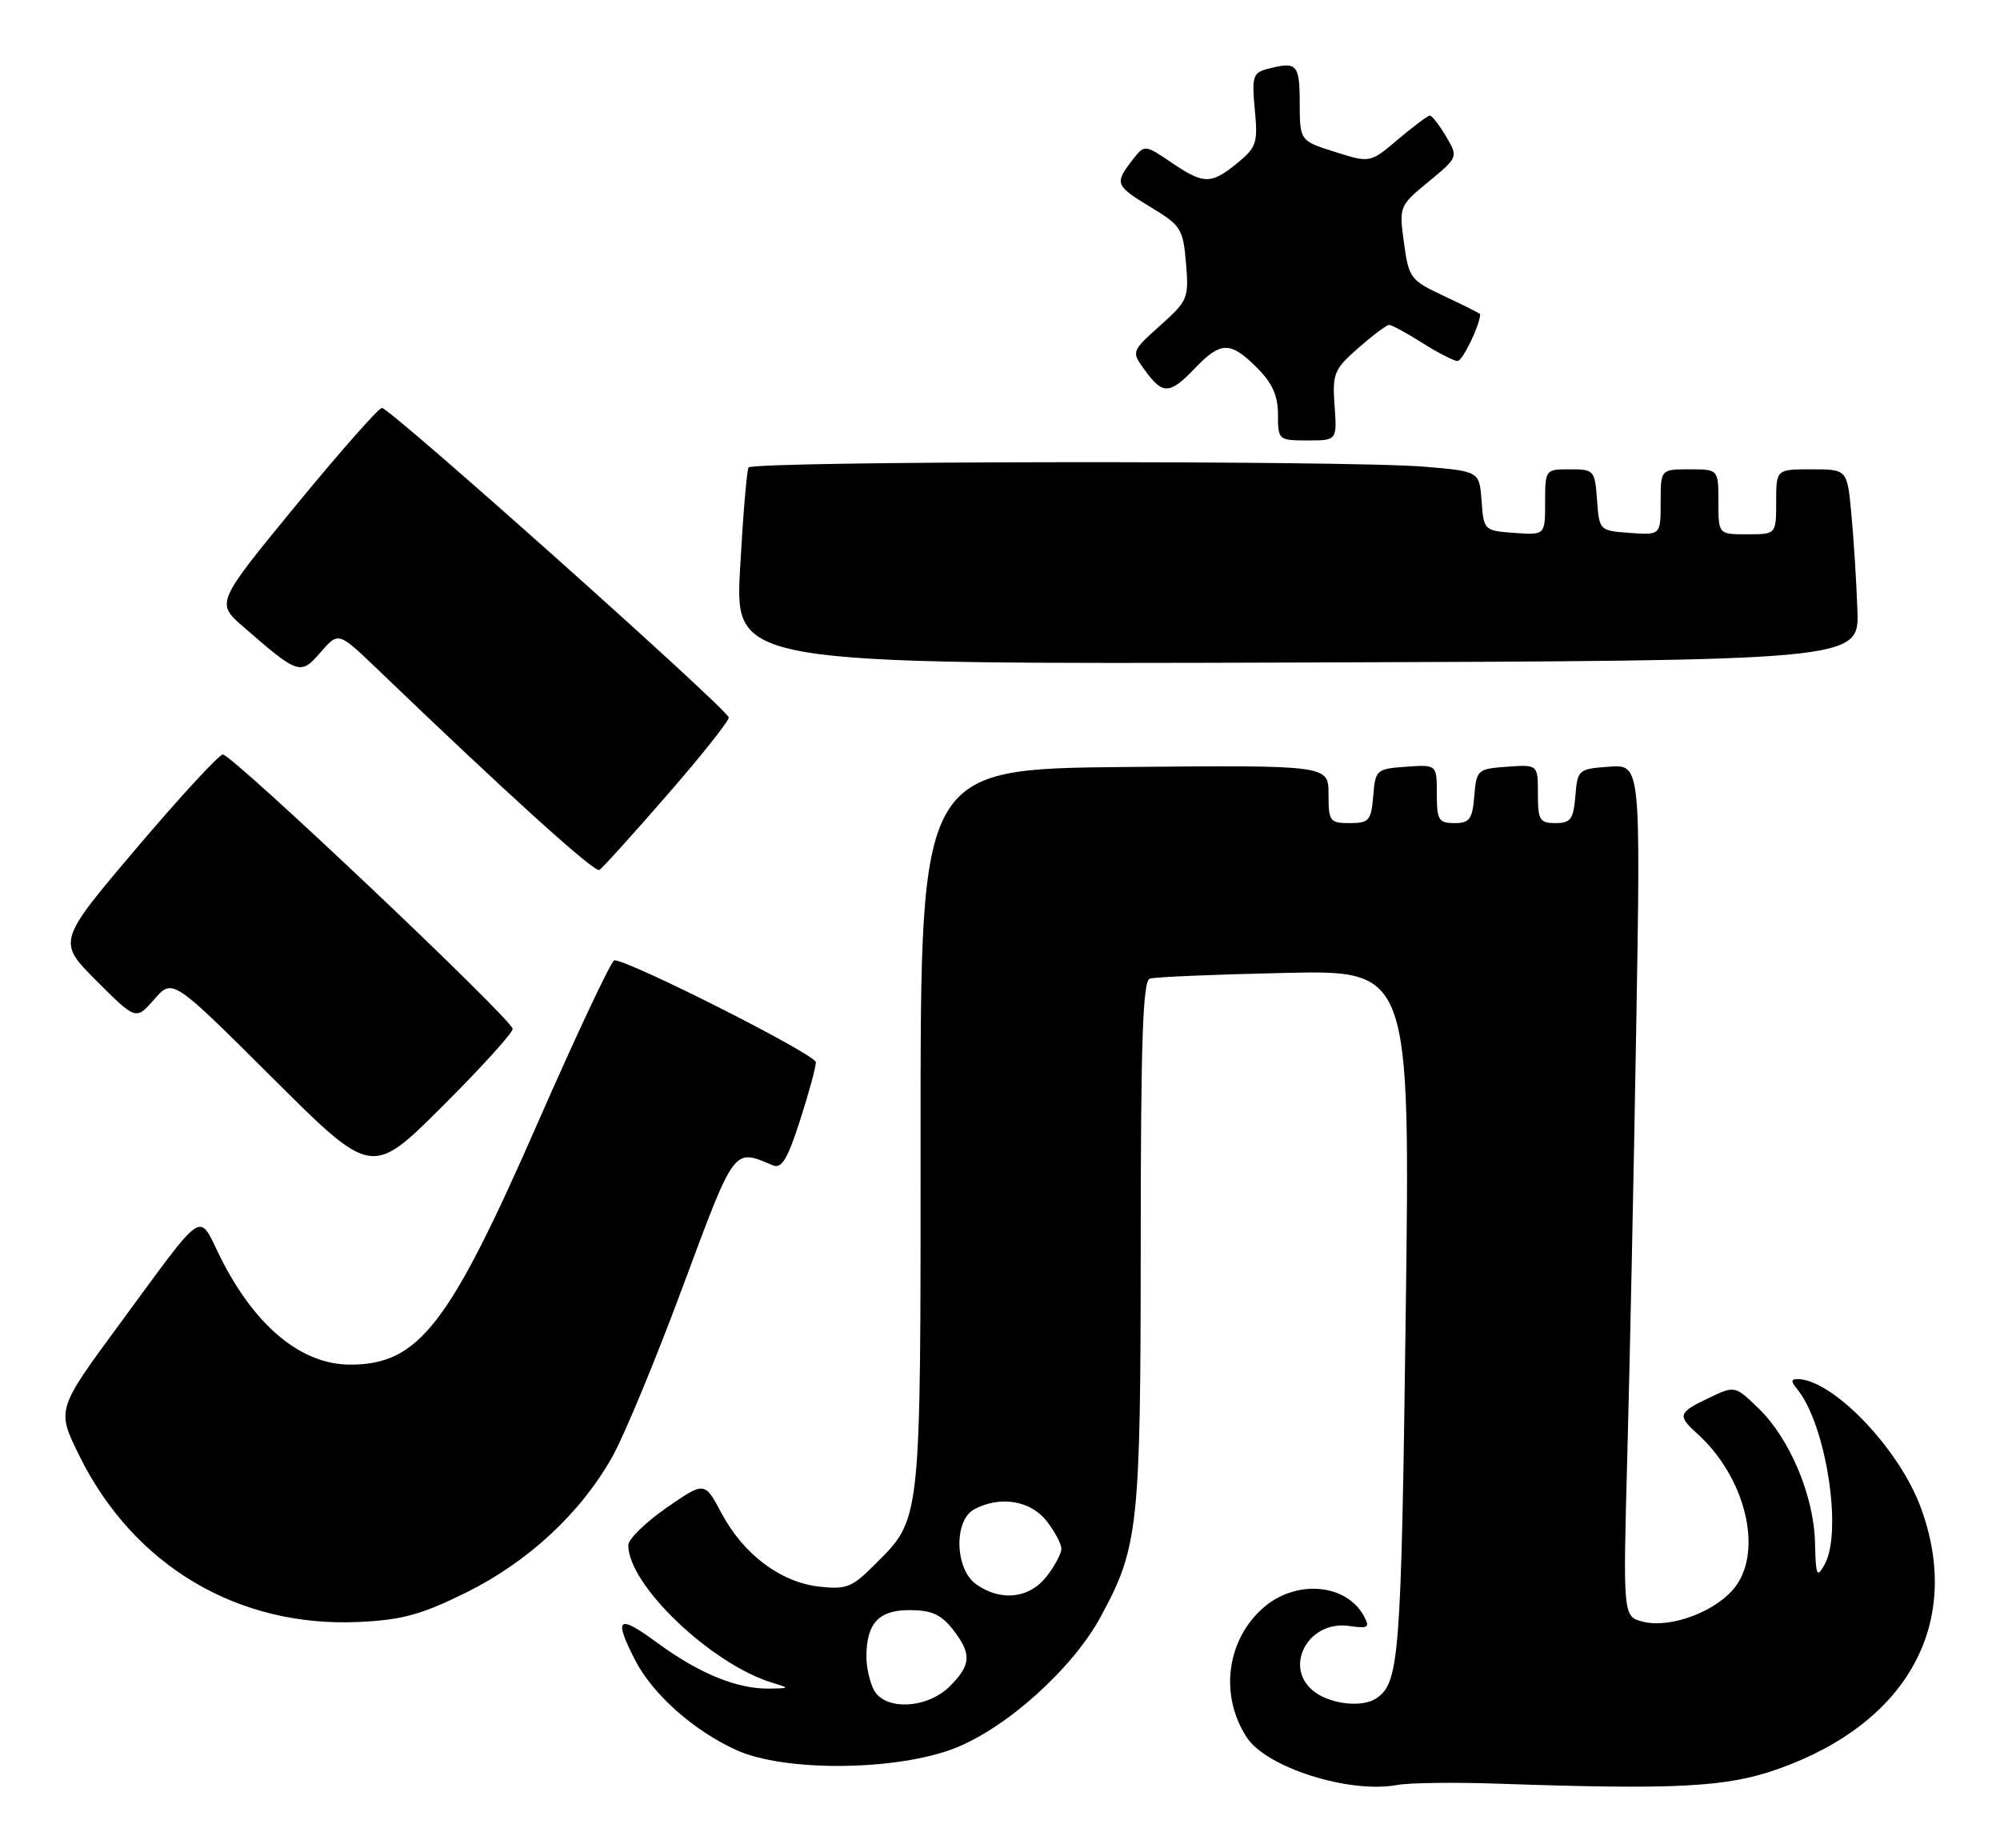 <?xml version="1.0" encoding="UTF-8" standalone="no"?>
<!DOCTYPE svg PUBLIC "-//W3C//DTD SVG 1.1//EN" "http://www.w3.org/Graphics/SVG/1.1/DTD/svg11.dtd" >
<svg xmlns="http://www.w3.org/2000/svg" xmlns:xlink="http://www.w3.org/1999/xlink" version="1.1" viewBox="0 0 277 256">
 <g >
 <path fill="currentColor"
d=" M 207.50 247.04 C 232.26 247.89 239.12 247.53 246.22 245.02 C 264.34 238.63 271.94 224.61 265.97 208.64 C 262.91 200.48 253.75 191.00 248.93 191.00 C 248.05 191.00 248.04 191.35 248.88 192.36 C 252.88 197.17 255.24 212.15 252.71 216.68 C 251.63 218.62 251.49 218.29 251.38 213.66 C 251.23 207.19 247.90 199.27 243.58 195.08 C 240.29 191.89 240.29 191.89 236.65 193.63 C 232.41 195.65 232.28 196.04 235.10 198.59 C 241.68 204.55 244.19 214.57 240.39 219.70 C 237.86 223.12 231.44 225.58 227.58 224.61 C 224.78 223.91 224.78 223.91 225.38 201.70 C 225.71 189.49 226.27 162.93 226.61 142.69 C 227.24 105.87 227.24 105.87 222.87 106.19 C 218.61 106.49 218.49 106.59 218.19 110.25 C 217.92 113.47 217.54 114.00 215.44 114.00 C 213.25 114.00 213.00 113.58 213.00 109.94 C 213.00 105.89 213.00 105.89 208.75 106.19 C 204.62 106.49 204.49 106.61 204.19 110.25 C 203.92 113.47 203.54 114.00 201.44 114.00 C 199.25 114.00 199.00 113.58 199.00 109.94 C 199.00 105.89 199.00 105.89 194.75 106.19 C 190.62 106.49 190.49 106.61 190.19 110.25 C 189.91 113.66 189.61 114.00 186.94 114.00 C 184.17 114.00 184.00 113.76 184.00 109.98 C 184.00 105.97 184.00 105.97 155.75 106.23 C 127.50 106.50 127.50 106.50 127.50 156.50 C 127.50 211.82 127.68 210.17 120.96 216.89 C 118.00 219.85 117.16 220.17 113.42 219.74 C 108.10 219.14 102.95 215.26 99.92 209.56 C 97.59 205.17 97.59 205.17 92.31 208.83 C 89.40 210.85 87.02 213.18 87.02 214.00 C 86.99 219.50 98.49 230.48 106.99 233.07 C 109.43 233.81 109.42 233.83 106.50 233.87 C 102.09 233.93 96.83 231.78 91.08 227.56 C 85.58 223.52 84.94 224.00 87.94 229.88 C 90.36 234.62 95.99 239.64 101.95 242.37 C 108.61 245.43 124.19 245.29 132.28 242.11 C 139.44 239.29 148.55 231.09 152.41 223.98 C 157.68 214.31 157.98 211.56 157.99 172.22 C 158.00 144.08 158.28 135.85 159.25 135.54 C 159.94 135.31 168.33 134.96 177.91 134.75 C 195.32 134.36 195.32 134.36 194.69 182.18 C 194.07 229.68 193.81 233.09 190.60 235.23 C 188.74 236.48 184.56 236.08 182.22 234.44 C 177.57 231.18 181.03 224.34 186.90 225.20 C 189.51 225.58 189.76 225.41 188.91 223.84 C 186.52 219.38 179.67 218.72 175.14 222.53 C 169.89 226.96 168.83 234.76 172.69 240.65 C 175.43 244.82 186.92 248.45 193.50 247.22 C 195.15 246.91 201.45 246.83 207.50 247.04 Z  M 64.52 220.59 C 73.13 216.33 80.38 209.61 84.78 201.81 C 86.43 198.89 90.84 188.25 94.58 178.17 C 101.83 158.68 101.54 159.06 107.04 161.40 C 108.25 161.91 109.07 160.56 110.79 155.21 C 112.01 151.44 113.00 147.80 113.00 147.12 C 113.00 146.06 87.18 133.00 85.09 133.00 C 84.68 133.00 79.90 143.16 74.45 155.58 C 62.17 183.61 57.98 189.00 48.50 189.00 C 41.72 189.00 35.30 183.68 30.52 174.12 C 27.37 167.80 28.66 166.95 16.57 183.37 C 7.84 195.23 7.84 195.23 10.96 201.56 C 18.47 216.83 32.94 225.44 49.75 224.64 C 55.69 224.36 58.38 223.62 64.52 220.59 Z  M 71.00 142.50 C 71.00 141.24 32.19 104.50 30.86 104.50 C 30.34 104.50 24.97 110.33 18.92 117.45 C 7.93 130.41 7.93 130.41 13.38 135.86 C 18.83 141.31 18.83 141.31 21.37 138.40 C 23.90 135.50 23.90 135.50 37.69 149.24 C 51.48 162.99 51.48 162.99 61.24 153.26 C 66.61 147.91 71.00 143.07 71.00 142.50 Z  M 92.38 110.13 C 97.12 104.69 100.97 99.85 100.93 99.37 C 100.84 98.28 54.03 56.50 52.90 56.50 C 52.44 56.50 47.08 62.58 40.98 70.00 C 29.90 83.50 29.90 83.50 33.70 86.81 C 41.34 93.46 41.62 93.55 44.40 90.34 C 46.87 87.50 46.87 87.50 52.19 92.60 C 70.25 109.95 82.35 120.90 83.01 120.49 C 83.43 120.24 87.65 115.57 92.38 110.13 Z  M 257.25 84.50 C 257.12 80.65 256.74 74.69 256.42 71.25 C 255.84 65.00 255.84 65.00 250.92 65.00 C 246.00 65.00 246.00 65.00 246.00 69.50 C 246.00 74.00 246.00 74.00 242.00 74.00 C 238.00 74.00 238.00 74.00 238.00 69.50 C 238.00 65.00 238.00 65.00 234.00 65.00 C 230.00 65.00 230.00 65.00 230.00 69.56 C 230.00 74.11 230.00 74.11 225.75 73.81 C 221.52 73.50 221.50 73.48 221.19 69.25 C 220.89 65.13 220.78 65.00 217.44 65.00 C 214.02 65.00 214.00 65.03 214.00 69.56 C 214.00 74.11 214.00 74.11 209.75 73.81 C 205.55 73.50 205.50 73.46 205.20 69.39 C 204.90 65.28 204.90 65.28 197.30 64.64 C 186.64 63.74 104.22 63.84 103.67 64.75 C 103.43 65.16 102.90 71.47 102.50 78.76 C 101.78 92.01 101.78 92.01 179.64 91.76 C 257.50 91.50 257.50 91.50 257.25 84.50 Z  M 184.84 56.19 C 184.52 51.73 184.76 51.15 188.13 48.19 C 190.13 46.44 192.05 45.00 192.40 45.00 C 192.75 45.00 194.82 46.12 197.00 47.50 C 199.18 48.88 201.38 50.00 201.88 50.00 C 202.57 50.00 205.00 44.94 205.00 43.52 C 205.00 43.42 202.78 42.30 200.08 41.04 C 195.33 38.81 195.12 38.54 194.45 33.64 C 193.76 28.59 193.78 28.53 197.86 25.16 C 201.97 21.76 201.97 21.76 200.27 18.88 C 199.33 17.30 198.33 16.01 198.03 16.01 C 197.74 16.02 195.76 17.50 193.63 19.30 C 189.76 22.58 189.76 22.58 184.89 21.04 C 180.03 19.50 180.03 19.50 180.01 14.25 C 180.00 8.83 179.63 8.45 175.40 9.59 C 173.54 10.09 173.36 10.71 173.79 15.18 C 174.23 19.79 174.03 20.40 171.39 22.57 C 167.72 25.57 166.72 25.56 162.21 22.49 C 158.52 19.99 158.52 19.99 156.78 22.24 C 154.34 25.41 154.47 25.73 159.42 28.72 C 163.56 31.22 163.86 31.70 164.26 36.44 C 164.67 41.30 164.53 41.65 160.68 45.09 C 156.67 48.69 156.67 48.69 158.59 51.31 C 161.05 54.69 162.01 54.65 165.50 51.00 C 169.08 47.26 170.40 47.25 174.08 50.92 C 176.22 53.06 177.00 54.80 177.00 57.42 C 177.00 60.94 177.07 61.00 181.09 61.00 C 185.18 61.00 185.18 61.00 184.84 56.19 Z  M 121.04 234.07 C 120.47 233.00 120.00 230.95 120.00 229.50 C 120.00 224.83 121.68 223.00 125.96 223.00 C 128.98 223.00 130.32 223.59 131.93 225.63 C 134.61 229.05 134.54 230.55 131.55 233.55 C 128.43 236.66 122.58 236.95 121.04 234.07 Z  M 135.22 219.44 C 132.25 217.36 132.06 210.57 134.93 209.04 C 138.49 207.13 142.70 207.81 144.93 210.63 C 146.07 212.08 147.00 213.82 147.00 214.50 C 147.00 215.18 146.07 216.92 144.93 218.37 C 142.54 221.40 138.63 221.83 135.22 219.44 Z "/>
</g>
</svg>